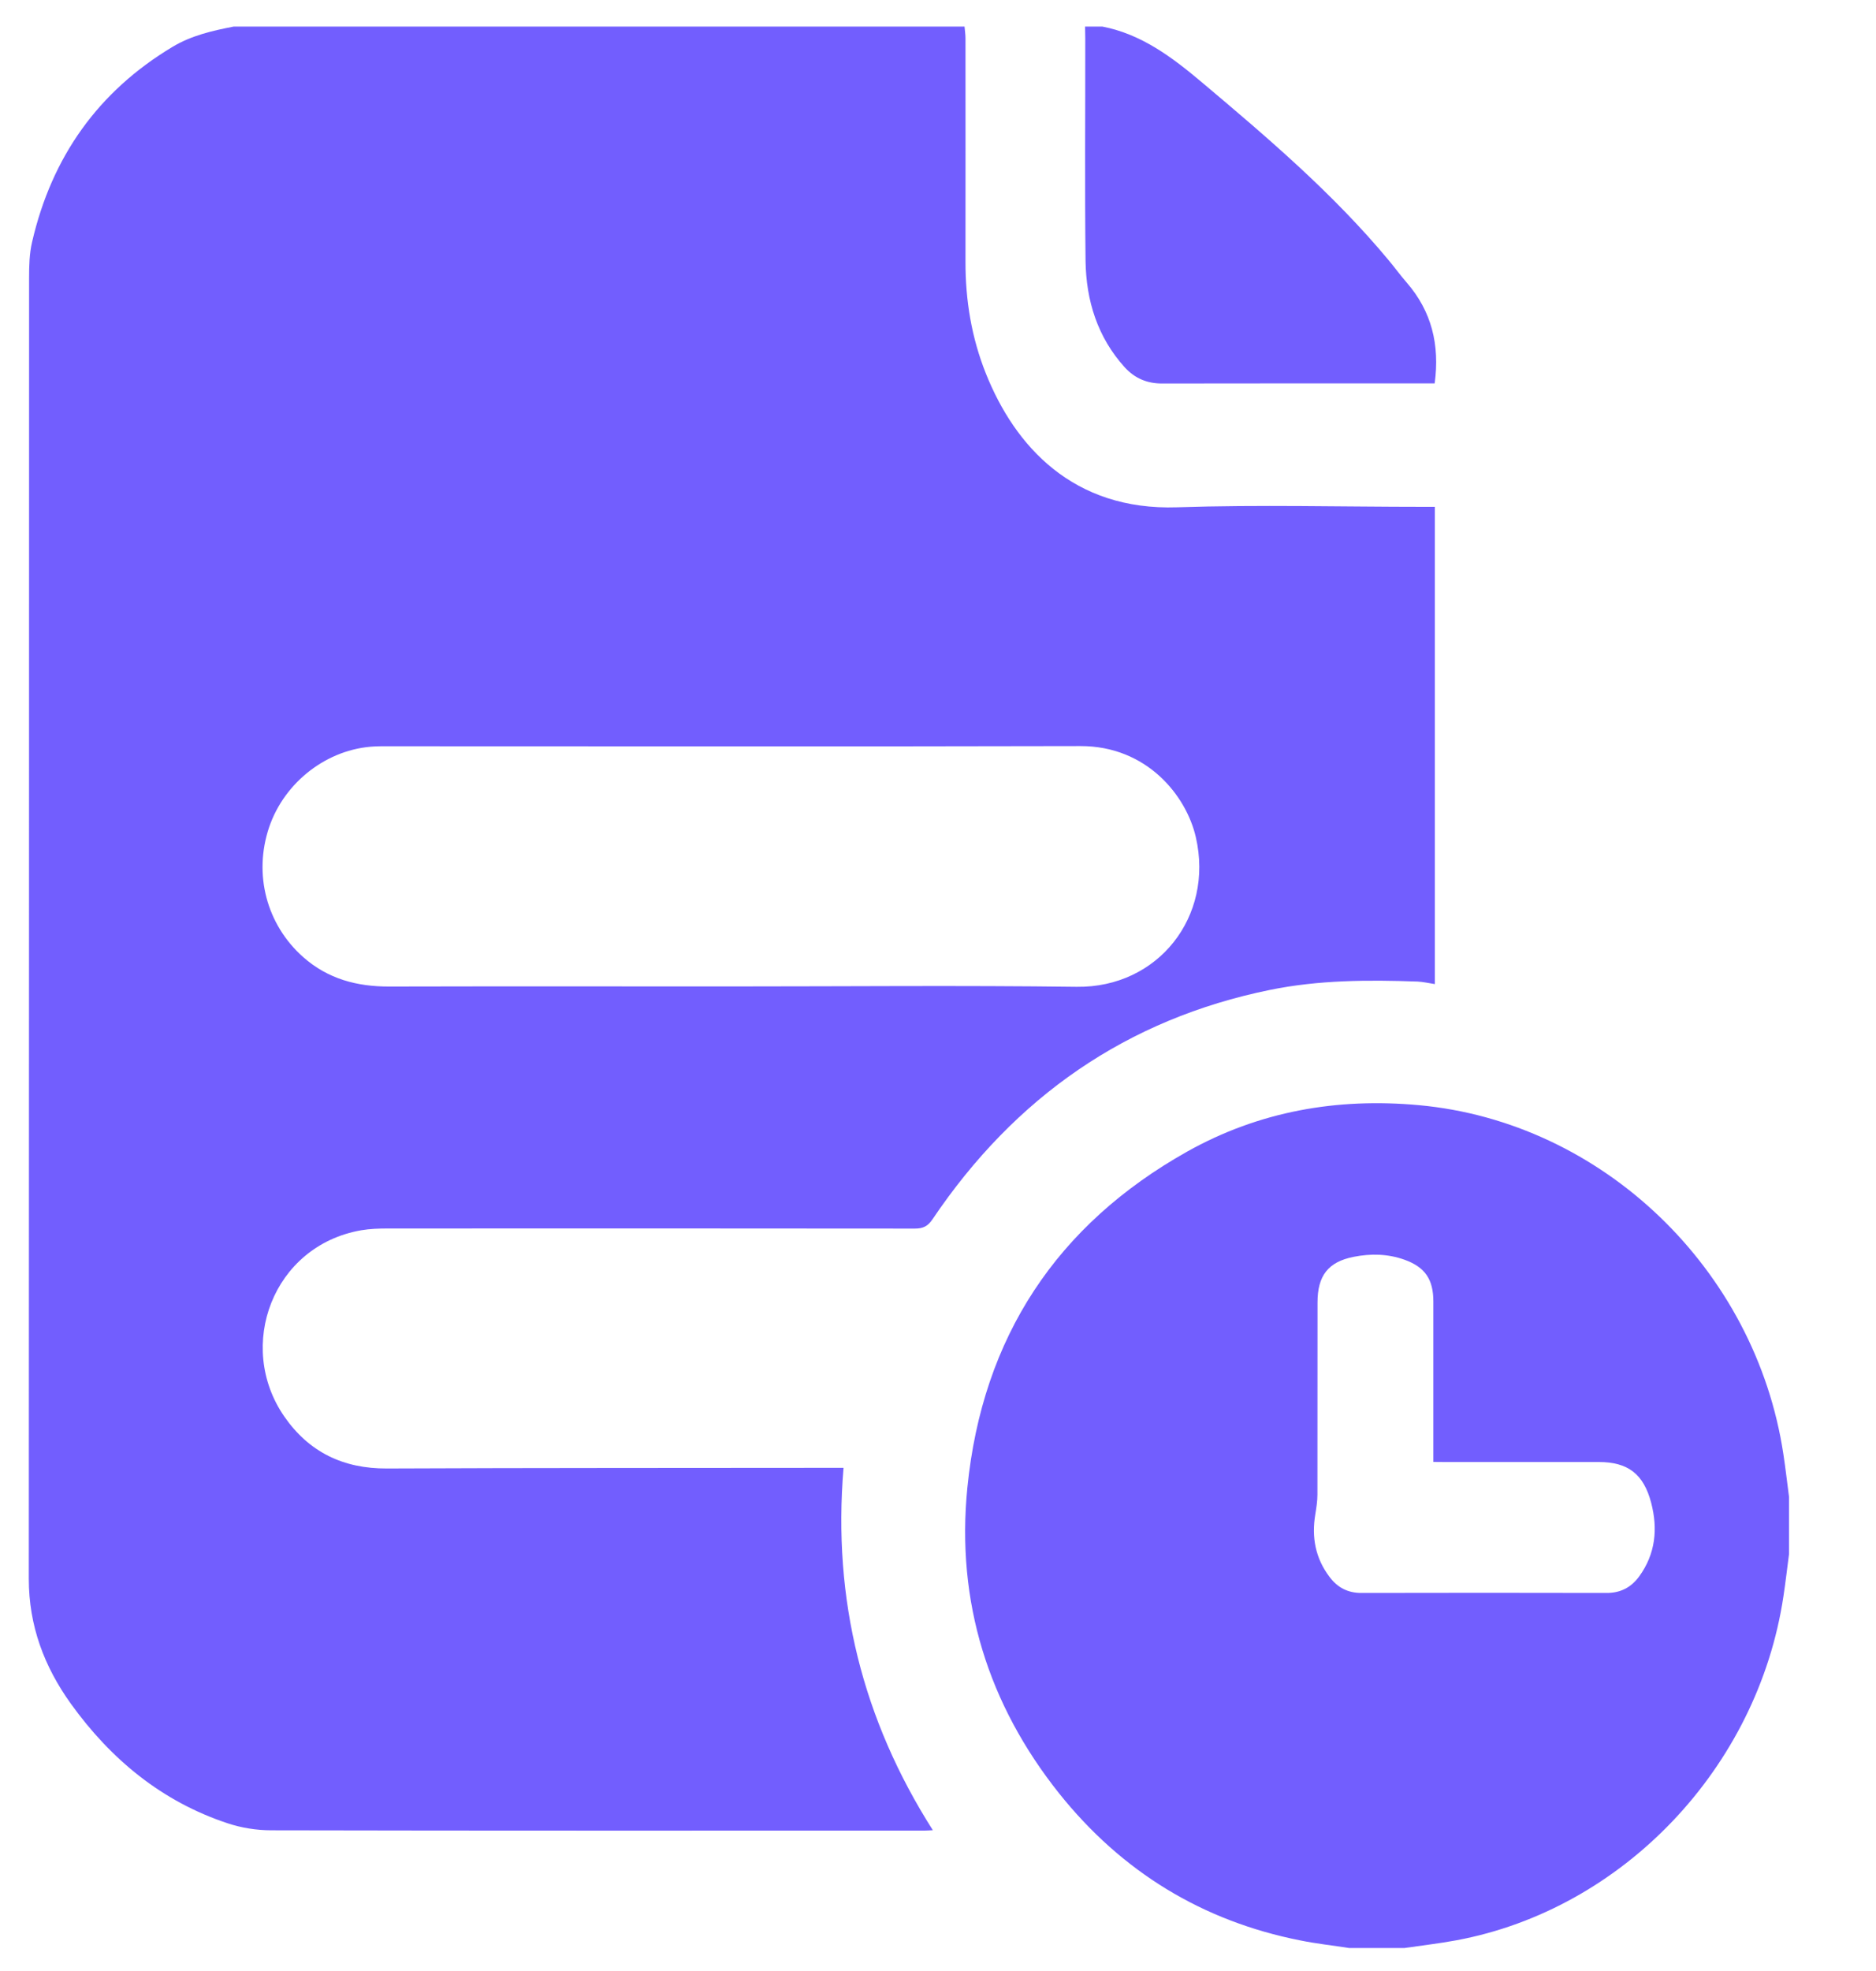 <svg width="20" height="21" viewBox="0 0 20 21" fill="none" xmlns="http://www.w3.org/2000/svg">
<path d="M2.492 0.283C5.089 0.283 7.686 0.283 10.283 0.283C10.286 0.324 10.293 0.366 10.293 0.407C10.293 1.201 10.294 1.995 10.293 2.788C10.292 3.2 10.358 3.599 10.511 3.981C10.821 4.756 11.441 5.442 12.549 5.405C13.425 5.376 14.303 5.4 15.18 5.4C15.219 5.4 15.258 5.4 15.297 5.4C15.297 7.103 15.297 8.791 15.297 10.485C15.232 10.475 15.173 10.461 15.113 10.458C14.585 10.439 14.058 10.441 13.539 10.547C12.015 10.858 10.822 11.685 9.942 12.99C9.891 13.066 9.84 13.09 9.753 13.09C7.88 13.088 6.007 13.088 4.135 13.089C4.04 13.089 3.944 13.092 3.85 13.108C2.907 13.273 2.513 14.342 3.03 15.091C3.294 15.473 3.661 15.648 4.123 15.646C5.703 15.639 7.283 15.641 8.864 15.639C8.903 15.639 8.943 15.639 8.993 15.639C8.875 17.044 9.196 18.323 9.945 19.5C9.903 19.502 9.88 19.504 9.857 19.504C7.536 19.504 5.214 19.506 2.893 19.501C2.736 19.501 2.572 19.475 2.423 19.425C1.728 19.194 1.183 18.748 0.753 18.149C0.471 17.755 0.307 17.321 0.307 16.822C0.31 12.202 0.309 7.582 0.31 2.963C0.31 2.834 0.313 2.702 0.342 2.579C0.552 1.669 1.049 0.973 1.838 0.5C2.04 0.378 2.265 0.327 2.492 0.283ZM7.799 10.51C9.026 10.51 10.252 10.498 11.479 10.514C12.345 10.525 12.943 9.767 12.749 8.921C12.649 8.481 12.229 7.947 11.517 7.949C9.043 7.955 6.569 7.951 4.094 7.951C4.06 7.951 4.026 7.951 3.992 7.953C3.492 7.978 3.034 8.329 2.869 8.814C2.7 9.316 2.842 9.852 3.233 10.198C3.497 10.431 3.807 10.512 4.149 10.511C5.365 10.508 6.582 10.51 7.799 10.51Z" fill="#725EFE"/>
<path d="M14.382 20.755C14.209 20.728 14.033 20.709 13.861 20.674C12.821 20.468 11.96 19.945 11.29 19.106C10.536 18.159 10.192 17.067 10.313 15.851C10.473 14.243 11.271 13.048 12.654 12.271C13.424 11.839 14.256 11.695 15.127 11.775C17.081 11.954 18.716 13.52 19.013 15.496C19.036 15.647 19.053 15.799 19.073 15.95C19.073 16.152 19.073 16.354 19.073 16.556C19.053 16.707 19.036 16.858 19.013 17.009C18.739 18.834 17.303 20.343 15.526 20.673C15.343 20.707 15.158 20.728 14.974 20.755C14.777 20.755 14.579 20.755 14.382 20.755ZM15.281 15.576C15.281 14.995 15.281 14.431 15.281 13.868C15.281 13.631 15.193 13.501 14.974 13.422C14.796 13.358 14.613 13.355 14.431 13.391C14.158 13.445 14.046 13.593 14.046 13.878C14.046 14.56 14.046 15.242 14.045 15.925C14.045 15.994 14.034 16.063 14.023 16.131C13.981 16.377 14.023 16.602 14.174 16.801C14.26 16.916 14.371 16.973 14.516 16.972C15.386 16.97 16.256 16.97 17.126 16.972C17.275 16.973 17.389 16.914 17.476 16.795C17.649 16.556 17.676 16.29 17.603 16.011C17.522 15.703 17.354 15.577 17.044 15.577C16.496 15.577 15.949 15.577 15.402 15.577C15.366 15.576 15.329 15.576 15.281 15.576Z" fill="#725EFE"/>
<path d="M11.752 0.283C12.168 0.363 12.496 0.61 12.812 0.876C13.513 1.466 14.211 2.06 14.803 2.771C14.869 2.85 14.93 2.934 14.998 3.012C15.261 3.316 15.351 3.671 15.295 4.085C15.263 4.085 15.224 4.085 15.185 4.085C14.253 4.085 13.322 4.084 12.391 4.086C12.231 4.087 12.099 4.032 11.991 3.914C11.701 3.594 11.579 3.204 11.573 2.779C11.564 1.989 11.571 1.199 11.57 0.408C11.57 0.366 11.569 0.325 11.568 0.283C11.629 0.283 11.69 0.283 11.752 0.283Z" fill="#725EFE"/>
</svg>
